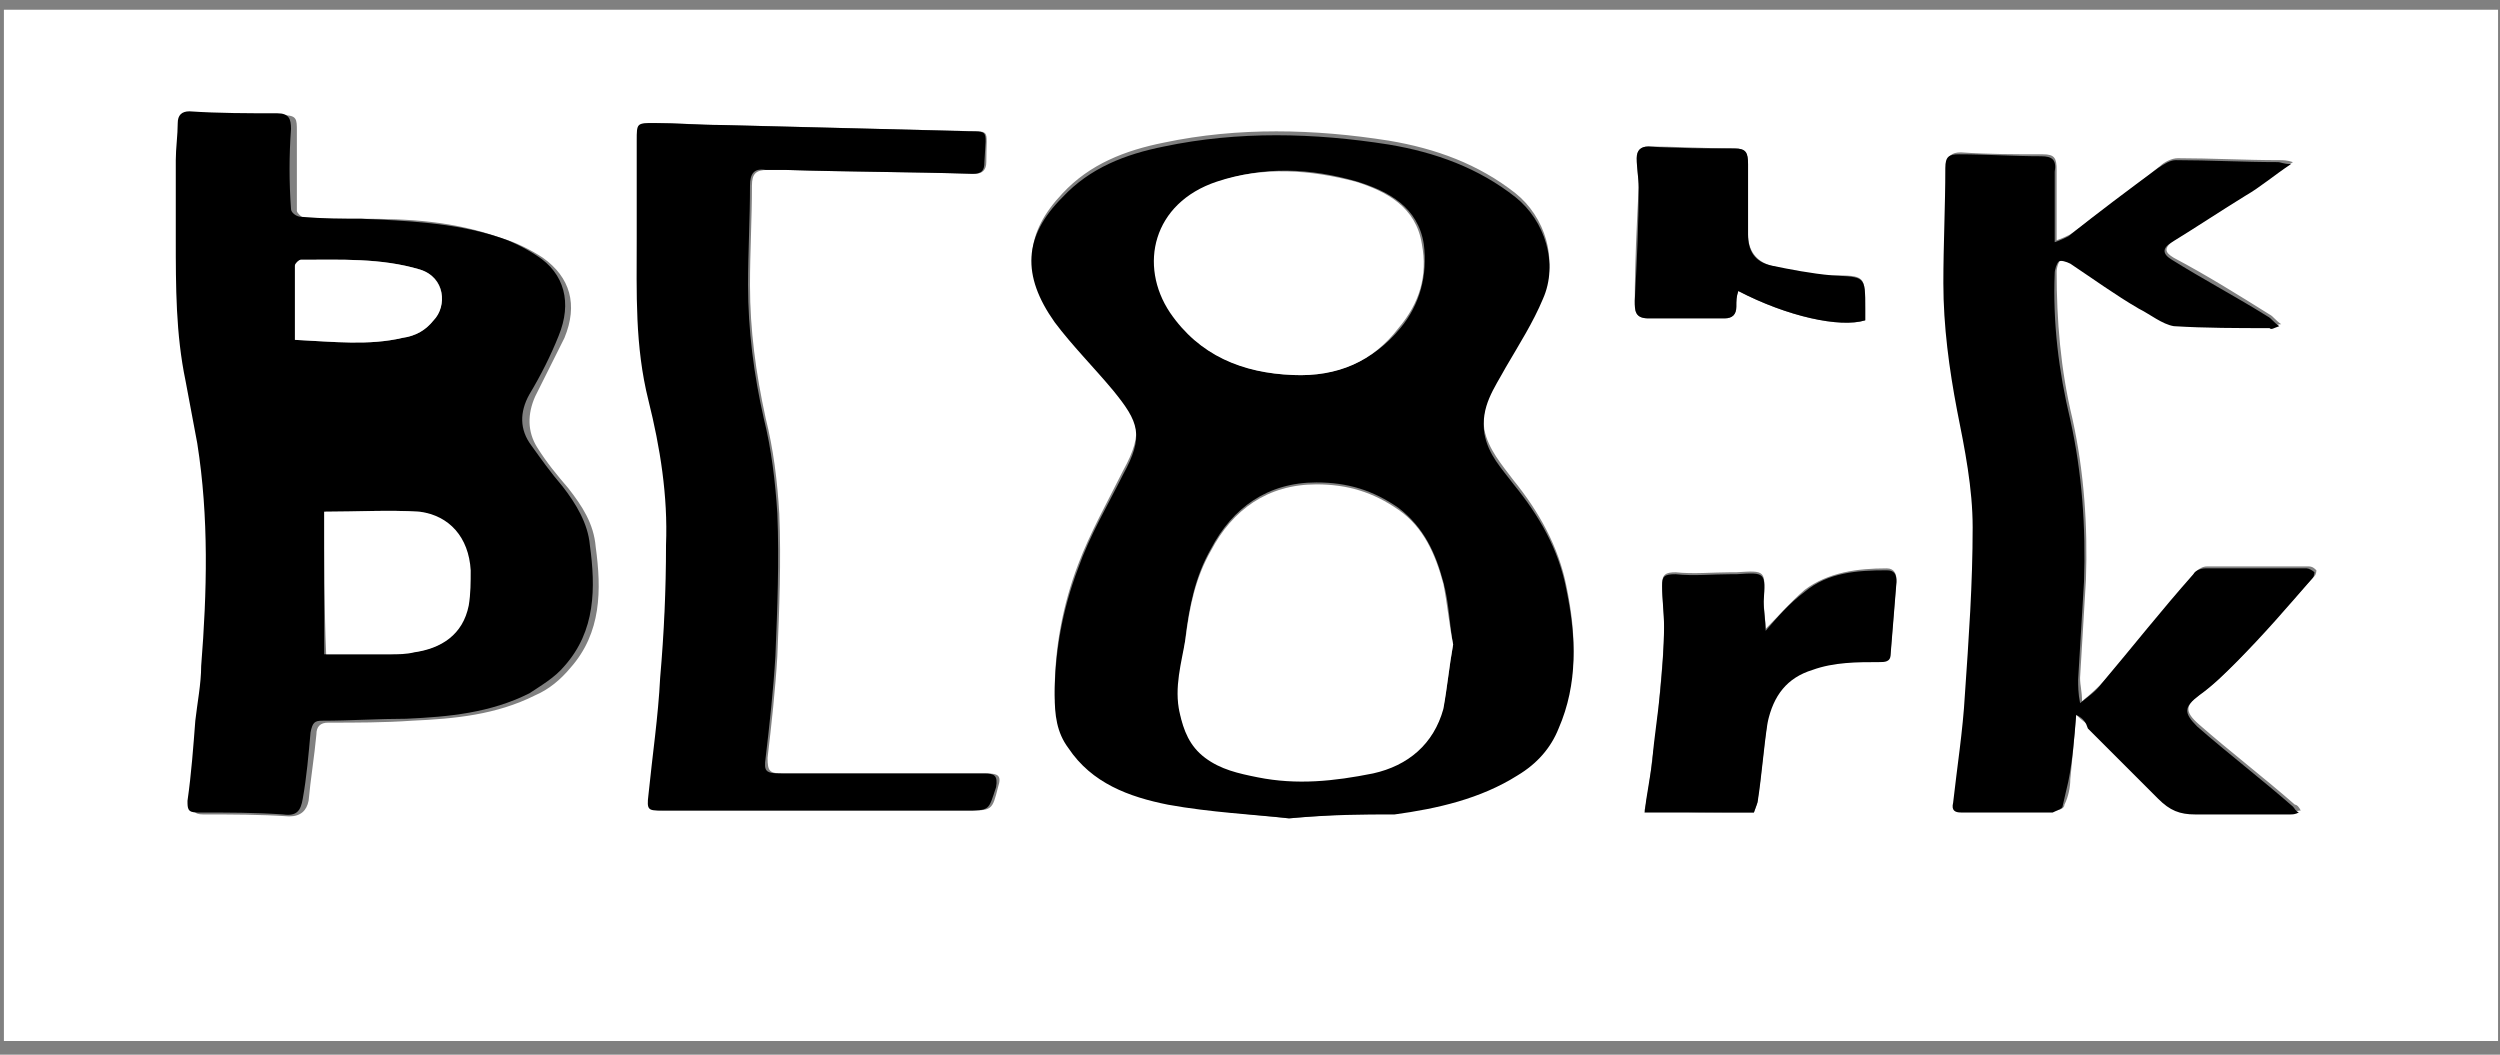 <?xml version="1.0" encoding="UTF-8"?>
<svg width="128px" height="54px" viewBox="0 0 128 54" version="1.1" xmlns="http://www.w3.org/2000/svg" xmlns:xlink="http://www.w3.org/1999/xlink">
    <rect x="0" y="0" width="128" height="54" fill="#808080" stroke="none"/>
    <!-- Generator: Sketch 49.3 (51167) - http://www.bohemiancoding.com/sketch -->
    <title>awzVes_1_</title>
    <desc>Created with Sketch.</desc>
    <defs></defs>
    <g id="Page-1" stroke="none" stroke-width="1" fill="none" fill-rule="evenodd">
        <g id="plork-logos" transform="translate(-408, -144)" fill-rule="nonzero">
            <g id="awzVes_1_" transform="translate(408, 144)">
                <g id="Group">
                    <path d="M0.2,53.3 C0.2,35.7 0.2,18.1 0.2,0.5 C42.8,0.5 85.3,0.5 127.9,0.5 C127.9,18.1 127.9,35.7 127.9,53.3 C85.4,53.3 42.8,53.3 0.2,53.3 Z M66,41.9 C68.1,41.7 69.8,41.7 71.4,41.5 C73.6,41.2 75.8,40.7 77.7,39.5 C78.6,38.9 79.3,38.1 79.8,37.1 C80.8,34.8 80.7,32.4 80.2,30 C79.8,28 78.8,26.2 77.5,24.6 C76.9,23.8 76.2,23 76,22 C75.8,20.7 76.5,19.7 77.1,18.6 C77.7,17.4 78.4,16.3 79,15.1 C79.8,13.3 79.1,11.1 77.6,9.9 C75.7,8.4 73.5,7.6 71.1,7.2 C67.3,6.6 63.4,6.5 59.6,7.3 C57.6,7.7 55.8,8.4 54.4,9.9 C52.5,11.9 52.3,13.9 54,16.3 C54.9,17.6 56,18.6 57,19.8 C58.3,21.4 58.6,22.1 57.5,24.1 C56.7,25.7 55.8,27.3 55.2,28.9 C54.4,31 54,33.2 54,35.4 C54,36.4 54.2,37.3 54.7,38.1 C55.9,39.9 57.8,40.6 59.8,41 C62,41.6 64.3,41.7 66,41.9 Z M18.5,11.2 C17.6,11.2 16.6,11.2 15.7,11.2 C15.5,11.2 15.2,10.9 15.2,10.8 C15.2,9.4 15.2,8.1 15.2,6.7 C15.2,6.1 15.2,5.9 14.5,5.9 C13,5.9 11.5,5.8 10,5.8 C9.6,5.8 9.4,6 9.4,6.4 C9.3,7 9.3,7.7 9.3,8.3 C9.3,9.6 9.3,10.9 9.3,12.3 C9.3,14.7 9.3,17.2 9.8,19.6 C10,20.7 10.2,21.7 10.4,22.8 C11.1,26.6 10.9,30.4 10.6,34.2 C10.5,35.1 10.4,36.1 10.3,37 C10.2,38.4 10.1,39.8 9.9,41.1 C9.9,41.5 9.9,41.7 10.4,41.7 C11.9,41.7 13.3,41.7 14.8,41.8 C15.4,41.8 15.7,41.5 15.8,41 C15.9,39.9 16.1,38.7 16.2,37.6 C16.2,37.2 16.4,37 16.8,37 C18.2,37 19.7,37 21.1,36.9 C23.3,36.8 25.4,36.6 27.4,35.6 C28.1,35.3 28.7,34.8 29.2,34.2 C30.8,32.4 30.8,30.2 30.5,28 C30.4,26.8 29.8,25.9 29.1,25 C28.5,24.3 28,23.7 27.5,22.9 C27,22.1 27,21.2 27.4,20.3 C27.9,19.3 28.4,18.3 28.9,17.3 C29.6,15.6 29.2,14.2 27.8,13.2 C27.2,12.8 26.4,12.4 25.7,12.2 C23.2,11.3 20.9,11.2 18.5,11.2 Z M106.3,36.6 C106.6,36.9 106.8,37 107,37.2 C108.2,38.4 109.4,39.6 110.6,40.8 C111.1,41.3 111.7,41.6 112.5,41.6 C114.1,41.6 115.7,41.6 117.3,41.6 C117.4,41.6 117.6,41.5 117.8,41.5 C117.7,41.3 117.6,41.2 117.5,41.2 C115.9,39.8 114.2,38.5 112.6,37.1 C111.8,36.4 111.9,36.1 112.7,35.5 C113.4,35 114,34.4 114.6,33.8 C115.9,32.4 117.2,30.9 118.5,29.5 C118.6,29.4 118.6,29.2 118.6,29.2 C118.5,29.1 118.4,29 118.2,29 C116.5,29 114.7,29 113,29 C112.8,29 112.6,29.1 112.4,29.3 C110.8,31.2 109.3,33.1 107.7,34.9 C107.4,35.2 107.1,35.5 106.6,35.9 C106.6,35.4 106.5,35.1 106.5,34.7 C106.6,33 106.7,31.4 106.8,29.7 C106.9,26.9 106.7,24.1 106.1,21.4 C105.5,18.9 105.3,16.4 105.3,13.9 C105.3,13.7 105.4,13.4 105.5,13.3 C105.6,13.2 105.9,13.3 106.1,13.4 C107.3,14.2 108.4,15 109.6,15.7 C110.2,16.1 110.8,16.6 111.4,16.6 C113,16.8 114.7,16.7 116.3,16.7 C116.4,16.7 116.6,16.6 116.8,16.6 C116.5,16.4 116.4,16.2 116.2,16.1 C114.6,15.1 113,14.1 111.3,13.2 C110.8,12.9 110.8,12.7 111.3,12.3 C112.6,11.5 113.8,10.7 115.1,9.9 C115.8,9.4 116.5,8.9 117.4,8.3 C117.1,8.2 116.9,8.2 116.7,8.2 C115,8.2 113.2,8.1 111.5,8.1 C111.2,8.1 110.8,8.3 110.6,8.5 C109.1,9.7 107.5,10.9 106,12 C105.8,12.1 105.6,12.2 105.3,12.3 C105.3,11 105.3,9.9 105.3,8.7 C105.3,8.1 105.2,7.9 104.6,7.9 C103.2,7.9 101.8,7.9 100.4,7.8 C99.9,7.8 99.7,8 99.7,8.5 C99.7,10.5 99.7,12.4 99.6,14.4 C99.5,16.6 99.9,18.7 100.3,20.9 C100.6,22.9 101,24.9 101.1,26.9 C101.1,29.8 100.9,32.6 100.7,35.5 C100.6,37.3 100.3,39.2 100.1,41 C100.1,41.4 100.2,41.5 100.5,41.5 C102.1,41.5 103.6,41.5 105.2,41.5 C105.4,41.5 105.7,41.4 105.7,41.2 C105.9,40.8 106,40.3 106,39.9 C106.1,38.9 106.2,37.8 106.3,36.6 Z M41.9,41.5 C41.9,41.5 41.9,41.5 41.9,41.5 C44.4,41.5 46.9,41.5 49.5,41.5 C50.8,41.5 50.8,41.5 51.1,40.3 C51.3,39.7 51.1,39.6 50.5,39.6 C47,39.6 43.5,39.6 40.1,39.6 C39.4,39.6 39.3,39.5 39.3,38.8 C39.5,37.1 39.7,35.3 39.8,33.6 C39.9,31.2 40,28.7 39.9,26.3 C39.8,24.6 39.6,23 39.2,21.4 C38.7,19.1 38.4,16.9 38.4,14.6 C38.4,12.9 38.5,11.2 38.5,9.5 C38.5,8.9 38.7,8.7 39.3,8.7 C39.6,8.7 40,8.7 40.3,8.7 C43.5,8.8 46.7,8.8 49.9,8.9 C50.3,8.9 50.5,8.7 50.5,8.3 C50.5,6.4 50.8,6.8 49.1,6.7 C49.1,6.7 49.1,6.7 49,6.7 C45,6.6 41,6.5 37,6.4 C35.9,6.4 34.7,6.3 33.6,6.3 C32.7,6.3 32.7,6.3 32.7,7.2 C32.7,8.9 32.7,10.5 32.7,12.2 C32.7,15 32.6,17.8 33.3,20.5 C33.9,22.9 34.3,25.4 34.2,27.9 C34.1,30.2 34,32.4 33.9,34.7 C33.8,36.7 33.5,38.7 33.3,40.7 C33.2,41.4 33.2,41.5 34,41.5 C36.5,41.5 39.2,41.5 41.9,41.5 Z M89.8,41.6 C89.9,41.3 90,41.1 90,40.9 C90.2,39.6 90.3,38.2 90.5,36.9 C90.7,35.6 91.4,34.7 92.8,34.2 C93.9,33.9 95.1,33.8 96.2,33.8 C96.5,33.8 96.8,33.8 96.8,33.4 C96.9,32.2 97,30.9 97.1,29.7 C97.1,29.4 97,29.1 96.6,29.1 C95.1,29.1 93.6,29.3 92.4,30.2 C91.7,30.8 91.1,31.5 90.4,32.2 C90.4,31.8 90.3,31.2 90.3,30.7 C90.4,29.2 90.4,29.2 88.9,29.3 C88.8,29.3 88.7,29.3 88.6,29.3 C87.7,29.3 86.7,29.4 85.8,29.3 C85.3,29.3 85.1,29.4 85.1,29.9 C85.1,30.6 85.2,31.3 85.2,32 C85.2,33.1 85.1,34.2 85,35.3 C84.9,36.5 84.8,37.7 84.6,38.8 C84.5,39.7 84.4,40.6 84.2,41.5 C86.1,41.6 87.9,41.6 89.8,41.6 Z M89,14.9 C91.5,16.2 94.2,16.8 95.5,16.4 C95.5,16.2 95.5,16 95.5,15.8 C95.5,14.1 95.5,14.1 93.8,14.1 C92.8,14.1 91.7,13.9 90.7,13.6 C89.9,13.4 89.5,12.8 89.5,12 C89.5,10.8 89.5,9.6 89.5,8.4 C89.5,7.9 89.4,7.6 88.8,7.6 C87.3,7.6 85.8,7.5 84.4,7.5 C84,7.5 83.8,7.7 83.8,8.1 C83.8,8.6 83.9,9.1 83.9,9.6 C83.8,11.5 83.7,13.5 83.7,15.4 C83.7,15.9 83.7,16.3 84.4,16.3 C85.7,16.3 87,16.3 88.3,16.3 C88.7,16.3 88.9,16.1 88.9,15.7 C88.9,15.4 88.9,15.2 89,14.9 Z" id="Shape" fill="#FFFFFF"></path>
                    <path d="M66,41.9 C64.2,41.7 62,41.6 59.8,41.2 C57.8,40.8 55.9,40.1 54.7,38.3 C54.1,37.5 54,36.6 54,35.6 C54,33.4 54.4,31.2 55.2,29.1 C55.8,27.4 56.7,25.9 57.5,24.3 C58.6,22.3 58.3,21.6 57,20 C56,18.8 54.9,17.7 54,16.5 C52.3,14.1 52.4,12.1 54.4,10.1 C55.8,8.6 57.6,7.9 59.6,7.5 C63.4,6.7 67.3,6.8 71.1,7.4 C73.5,7.8 75.7,8.6 77.6,10.1 C79.1,11.3 79.8,13.5 79,15.3 C78.5,16.5 77.8,17.6 77.1,18.8 C76.5,19.9 75.8,20.8 76,22.2 C76.2,23.3 76.9,24 77.5,24.8 C78.8,26.4 79.8,28.1 80.2,30.2 C80.7,32.6 80.8,35 79.8,37.3 C79.4,38.3 78.7,39.1 77.7,39.7 C75.8,40.9 73.6,41.4 71.4,41.7 C69.8,41.7 68.2,41.7 66,41.9 Z M74.4,33 C74.2,31.9 74.2,30.9 73.9,29.8 C73.5,28.3 72.9,27 71.6,26 C70.3,25.1 69,24.7 67.4,24.7 C64.9,24.7 63.1,26 62,28.1 C61.2,29.5 60.9,31 60.7,32.6 C60.6,33.9 60.2,35.1 60.4,36.4 C60.6,37.3 60.9,38.1 61.7,38.7 C62.5,39.3 63.4,39.5 64.4,39.7 C66.4,40.1 68.4,39.9 70.3,39.5 C72.1,39.1 73.4,38.1 73.9,36.2 C74.1,35.2 74.2,34.1 74.4,33 Z M66.2,19.2 C68.4,19.3 70.3,18.5 71.7,16.8 C72.7,15.6 73.1,14.1 72.9,12.5 C72.6,10.6 71.1,9.8 69.5,9.3 C67.1,8.6 64.7,8.5 62.4,9.3 C59.1,10.4 58.4,13.6 60,16 C61.4,18.2 63.7,19.1 66.2,19.2 Z" id="Shape" fill="#000000"></path>
                    <path d="M18.5,11.2 C20.8,11.3 23.2,11.4 25.4,12.1 C26.1,12.3 26.9,12.7 27.5,13.1 C28.9,14 29.3,15.5 28.6,17.2 C28.2,18.2 27.7,19.2 27.1,20.2 C26.6,21.1 26.6,22 27.2,22.8 C27.7,23.5 28.2,24.2 28.8,24.9 C29.5,25.8 30.1,26.8 30.2,27.9 C30.5,30.1 30.5,32.3 28.9,34.1 C28.4,34.7 27.7,35.1 27.1,35.5 C25.1,36.5 23,36.7 20.8,36.8 C19.4,36.8 17.9,36.9 16.5,36.9 C16.1,36.9 16,37 15.9,37.5 C15.8,38.6 15.7,39.8 15.5,40.9 C15.4,41.5 15.2,41.8 14.5,41.7 C13.1,41.6 11.6,41.6 10.1,41.6 C9.6,41.6 9.6,41.4 9.6,41 C9.8,39.6 9.9,38.2 10,36.9 C10.1,36 10.3,35 10.3,34.1 C10.6,30.3 10.7,26.5 10.1,22.7 C9.9,21.6 9.7,20.6 9.5,19.5 C9,17.1 9,14.7 9,12.2 C9,10.9 9,9.6 9,8.2 C9,7.6 9.1,6.9 9.1,6.3 C9.1,5.9 9.3,5.7 9.7,5.7 C11.2,5.8 12.7,5.8 14.2,5.8 C14.8,5.8 14.9,6.1 14.9,6.6 C14.8,8 14.8,9.3 14.9,10.7 C14.9,10.9 15.2,11.1 15.4,11.1 C16.6,11.2 17.6,11.2 18.5,11.2 Z M16.6,26.2 C16.6,28.7 16.6,31.1 16.6,33.5 C17.7,33.5 18.8,33.5 19.9,33.5 C20.3,33.5 20.7,33.4 21.1,33.4 C22.6,33.2 23.6,32.5 23.9,31 C24,30.4 24,29.8 24,29.2 C23.9,27.5 22.9,26.4 21.4,26.2 C19.9,26.1 18.3,26.2 16.6,26.2 Z M15.1,17.4 C17.1,17.5 18.9,17.7 20.6,17.3 C21.3,17.2 21.8,16.9 22.2,16.4 C22.9,15.6 22.8,14.2 21.5,13.8 C19.5,13.2 17.5,13.3 15.4,13.3 C15.3,13.3 15.1,13.5 15.1,13.6 C15.1,14.8 15.1,16.1 15.1,17.4 Z" id="Shape" fill="#000000"></path>
                    <path d="M106.3,36.6 C106.2,37.9 106.1,39 105.9,40 C105.8,40.4 105.7,40.9 105.6,41.3 C105.6,41.4 105.3,41.5 105.1,41.6 C103.5,41.6 102,41.6 100.4,41.6 C100.1,41.6 99.9,41.5 100,41.1 C100.2,39.3 100.5,37.4 100.6,35.6 C100.8,32.7 101,29.9 101,27 C101,25 100.6,23 100.2,21 C99.8,18.9 99.5,16.7 99.5,14.5 C99.5,12.5 99.6,10.6 99.6,8.6 C99.6,8 99.8,7.9 100.3,7.9 C101.7,7.9 103.1,8 104.5,8 C105.1,8 105.3,8.2 105.2,8.8 C105.2,9.9 105.2,11.1 105.2,12.4 C105.5,12.3 105.7,12.2 105.9,12.1 C107.4,10.9 109,9.7 110.5,8.6 C110.8,8.4 111.1,8.2 111.4,8.2 C113.1,8.2 114.9,8.3 116.6,8.3 C116.8,8.3 116.9,8.4 117.3,8.4 C116.4,9 115.7,9.6 115,10 C113.7,10.8 112.5,11.6 111.2,12.4 C110.7,12.7 110.7,13 111.2,13.3 C112.8,14.3 114.5,15.2 116.1,16.2 C116.3,16.3 116.4,16.5 116.7,16.7 C116.4,16.8 116.3,16.9 116.2,16.8 C114.6,16.8 112.9,16.8 111.3,16.7 C110.7,16.6 110.1,16.1 109.5,15.8 C108.3,15.1 107.2,14.3 106,13.5 C105.8,13.4 105.5,13.3 105.4,13.4 C105.3,13.5 105.2,13.8 105.2,14 C105.1,16.5 105.4,19 106,21.5 C106.6,24.2 106.8,27 106.7,29.8 C106.6,31.5 106.5,33.1 106.4,34.8 C106.4,35.1 106.4,35.5 106.5,36 C107,35.6 107.3,35.4 107.6,35 C109.2,33.1 110.7,31.2 112.3,29.4 C112.4,29.2 112.7,29.1 112.9,29.1 C114.6,29.1 116.4,29.1 118.1,29.1 C118.2,29.1 118.4,29.2 118.5,29.3 C118.5,29.3 118.5,29.5 118.4,29.6 C117.1,31.1 115.9,32.5 114.5,33.9 C113.9,34.5 113.3,35.1 112.6,35.6 C111.8,36.2 111.8,36.5 112.5,37.2 C114.1,38.6 115.8,39.9 117.4,41.3 C117.5,41.4 117.5,41.5 117.7,41.6 C117.5,41.7 117.4,41.7 117.2,41.7 C115.6,41.7 114,41.7 112.4,41.7 C111.6,41.7 111.1,41.5 110.5,40.9 C109.3,39.7 108.1,38.5 106.9,37.3 C106.8,37 106.7,36.8 106.3,36.6 Z" id="Shape" fill="#000000"></path>
                    <path d="M41.9,41.5 C39.2,41.5 36.6,41.5 33.9,41.5 C33.2,41.5 33.1,41.5 33.2,40.7 C33.4,38.7 33.7,36.7 33.8,34.7 C34,32.4 34.1,30.2 34.1,27.9 C34.2,25.4 33.8,22.9 33.2,20.5 C32.5,17.7 32.6,15 32.6,12.2 C32.6,10.5 32.6,8.9 32.6,7.2 C32.6,6.3 32.6,6.3 33.5,6.3 C34.6,6.3 35.8,6.4 36.9,6.4 C40.9,6.5 44.9,6.6 48.9,6.7 C48.9,6.7 48.9,6.7 49,6.7 C50.7,6.8 50.5,6.4 50.4,8.3 C50.4,8.7 50.3,8.9 49.8,8.9 C46.6,8.8 43.4,8.8 40.2,8.7 C39.9,8.7 39.5,8.7 39.2,8.7 C38.6,8.6 38.4,8.9 38.4,9.5 C38.4,11.2 38.3,12.9 38.3,14.6 C38.3,16.9 38.6,19.2 39.1,21.4 C39.5,23 39.7,24.7 39.8,26.3 C39.9,28.7 39.8,31.2 39.7,33.6 C39.6,35.3 39.4,37.1 39.2,38.8 C39.1,39.5 39.2,39.6 40,39.6 C43.5,39.6 47,39.6 50.4,39.6 C50.9,39.6 51.1,39.7 51,40.3 C50.6,41.5 50.7,41.5 49.4,41.5 C46.9,41.5 44.4,41.5 41.9,41.5 C41.9,41.5 41.9,41.5 41.9,41.5 Z" id="Shape" fill="#000000"></path>
                    <path d="M89.8,41.6 C87.9,41.6 86.1,41.6 84.2,41.6 C84.3,40.7 84.5,39.8 84.6,38.9 C84.7,37.7 84.9,36.5 85,35.4 C85.1,34.3 85.2,33.2 85.2,32.1 C85.2,31.4 85.1,30.7 85.1,30 C85.1,29.5 85.2,29.4 85.8,29.4 C86.7,29.5 87.7,29.4 88.6,29.4 C88.7,29.4 88.8,29.4 88.9,29.4 C90.4,29.3 90.4,29.3 90.3,30.8 C90.3,31.3 90.4,31.8 90.4,32.3 C91,31.6 91.6,30.9 92.4,30.3 C93.6,29.3 95.1,29.2 96.6,29.2 C97,29.2 97.1,29.4 97.1,29.8 C97,31 96.9,32.3 96.8,33.5 C96.8,33.9 96.5,33.9 96.2,33.9 C95.1,33.9 93.9,33.9 92.8,34.3 C91.5,34.7 90.8,35.6 90.5,37 C90.3,38.3 90.2,39.7 90,41 C90,41.1 89.9,41.3 89.8,41.6 Z" id="Shape" fill="#000000"></path>
                    <path d="M89,14.9 C88.9,15.2 88.9,15.4 88.9,15.7 C88.9,16.1 88.7,16.3 88.3,16.3 C87,16.3 85.7,16.3 84.4,16.3 C83.7,16.3 83.7,15.9 83.7,15.4 C83.8,13.5 83.9,11.5 83.9,9.6 C83.9,9.1 83.8,8.6 83.8,8.1 C83.8,7.7 84,7.5 84.4,7.5 C85.9,7.6 87.4,7.6 88.8,7.6 C89.4,7.6 89.5,7.8 89.5,8.4 C89.5,9.6 89.5,10.8 89.5,12 C89.5,12.8 89.8,13.4 90.7,13.6 C91.7,13.8 92.7,14 93.8,14.1 C95.5,14.2 95.5,14.1 95.5,15.8 C95.5,16 95.5,16.2 95.5,16.4 C94.2,16.8 91.5,16.2 89,14.9 Z" id="Shape" fill="#000000"></path>
                    <path d="M74.4,33 C74.2,34.1 74.1,35.2 73.9,36.3 C73.4,38.1 72.1,39.2 70.3,39.6 C68.3,40 66.4,40.2 64.4,39.8 C63.4,39.6 62.5,39.4 61.7,38.8 C60.9,38.2 60.6,37.4 60.4,36.5 C60.1,35.2 60.5,33.9 60.7,32.7 C60.9,31.1 61.2,29.6 62,28.2 C63.1,26.1 64.9,24.8 67.4,24.8 C69,24.8 70.3,25.2 71.6,26.1 C72.9,27 73.5,28.4 73.9,29.9 C74.1,30.9 74.2,32 74.4,33 Z" id="Shape" fill="#FFFFFF"></path>
                    <path d="M66.2,19.2 C63.6,19.1 61.4,18.2 59.9,16 C58.3,13.6 59,10.4 62.3,9.3 C64.7,8.5 67.1,8.7 69.4,9.3 C71,9.8 72.5,10.6 72.8,12.5 C73.1,14.1 72.7,15.5 71.6,16.8 C70.3,18.5 68.5,19.3 66.2,19.2 Z" id="Shape" fill="#FFFFFF"></path>
                    <path d="M16.6,26.2 C18.3,26.2 19.9,26.1 21.5,26.2 C23,26.4 24,27.5 24.1,29.2 C24.1,29.8 24.1,30.4 24,31 C23.7,32.5 22.6,33.2 21.2,33.4 C20.8,33.5 20.4,33.5 20,33.5 C18.9,33.5 17.8,33.5 16.7,33.5 C16.6,31.1 16.6,28.7 16.6,26.2 Z" id="Shape" fill="#FFFFFF"></path>
                    <path d="M15.1,17.4 C15.1,16.1 15.1,14.9 15.1,13.6 C15.1,13.5 15.3,13.3 15.4,13.3 C17.4,13.3 19.5,13.2 21.5,13.8 C22.8,14.2 22.9,15.7 22.2,16.4 C21.8,16.9 21.3,17.2 20.6,17.3 C18.9,17.7 17.1,17.5 15.1,17.4 Z" id="Shape" fill="#FFFFFF"></path>
                </g>
            </g>
        </g>
    </g>
</svg>